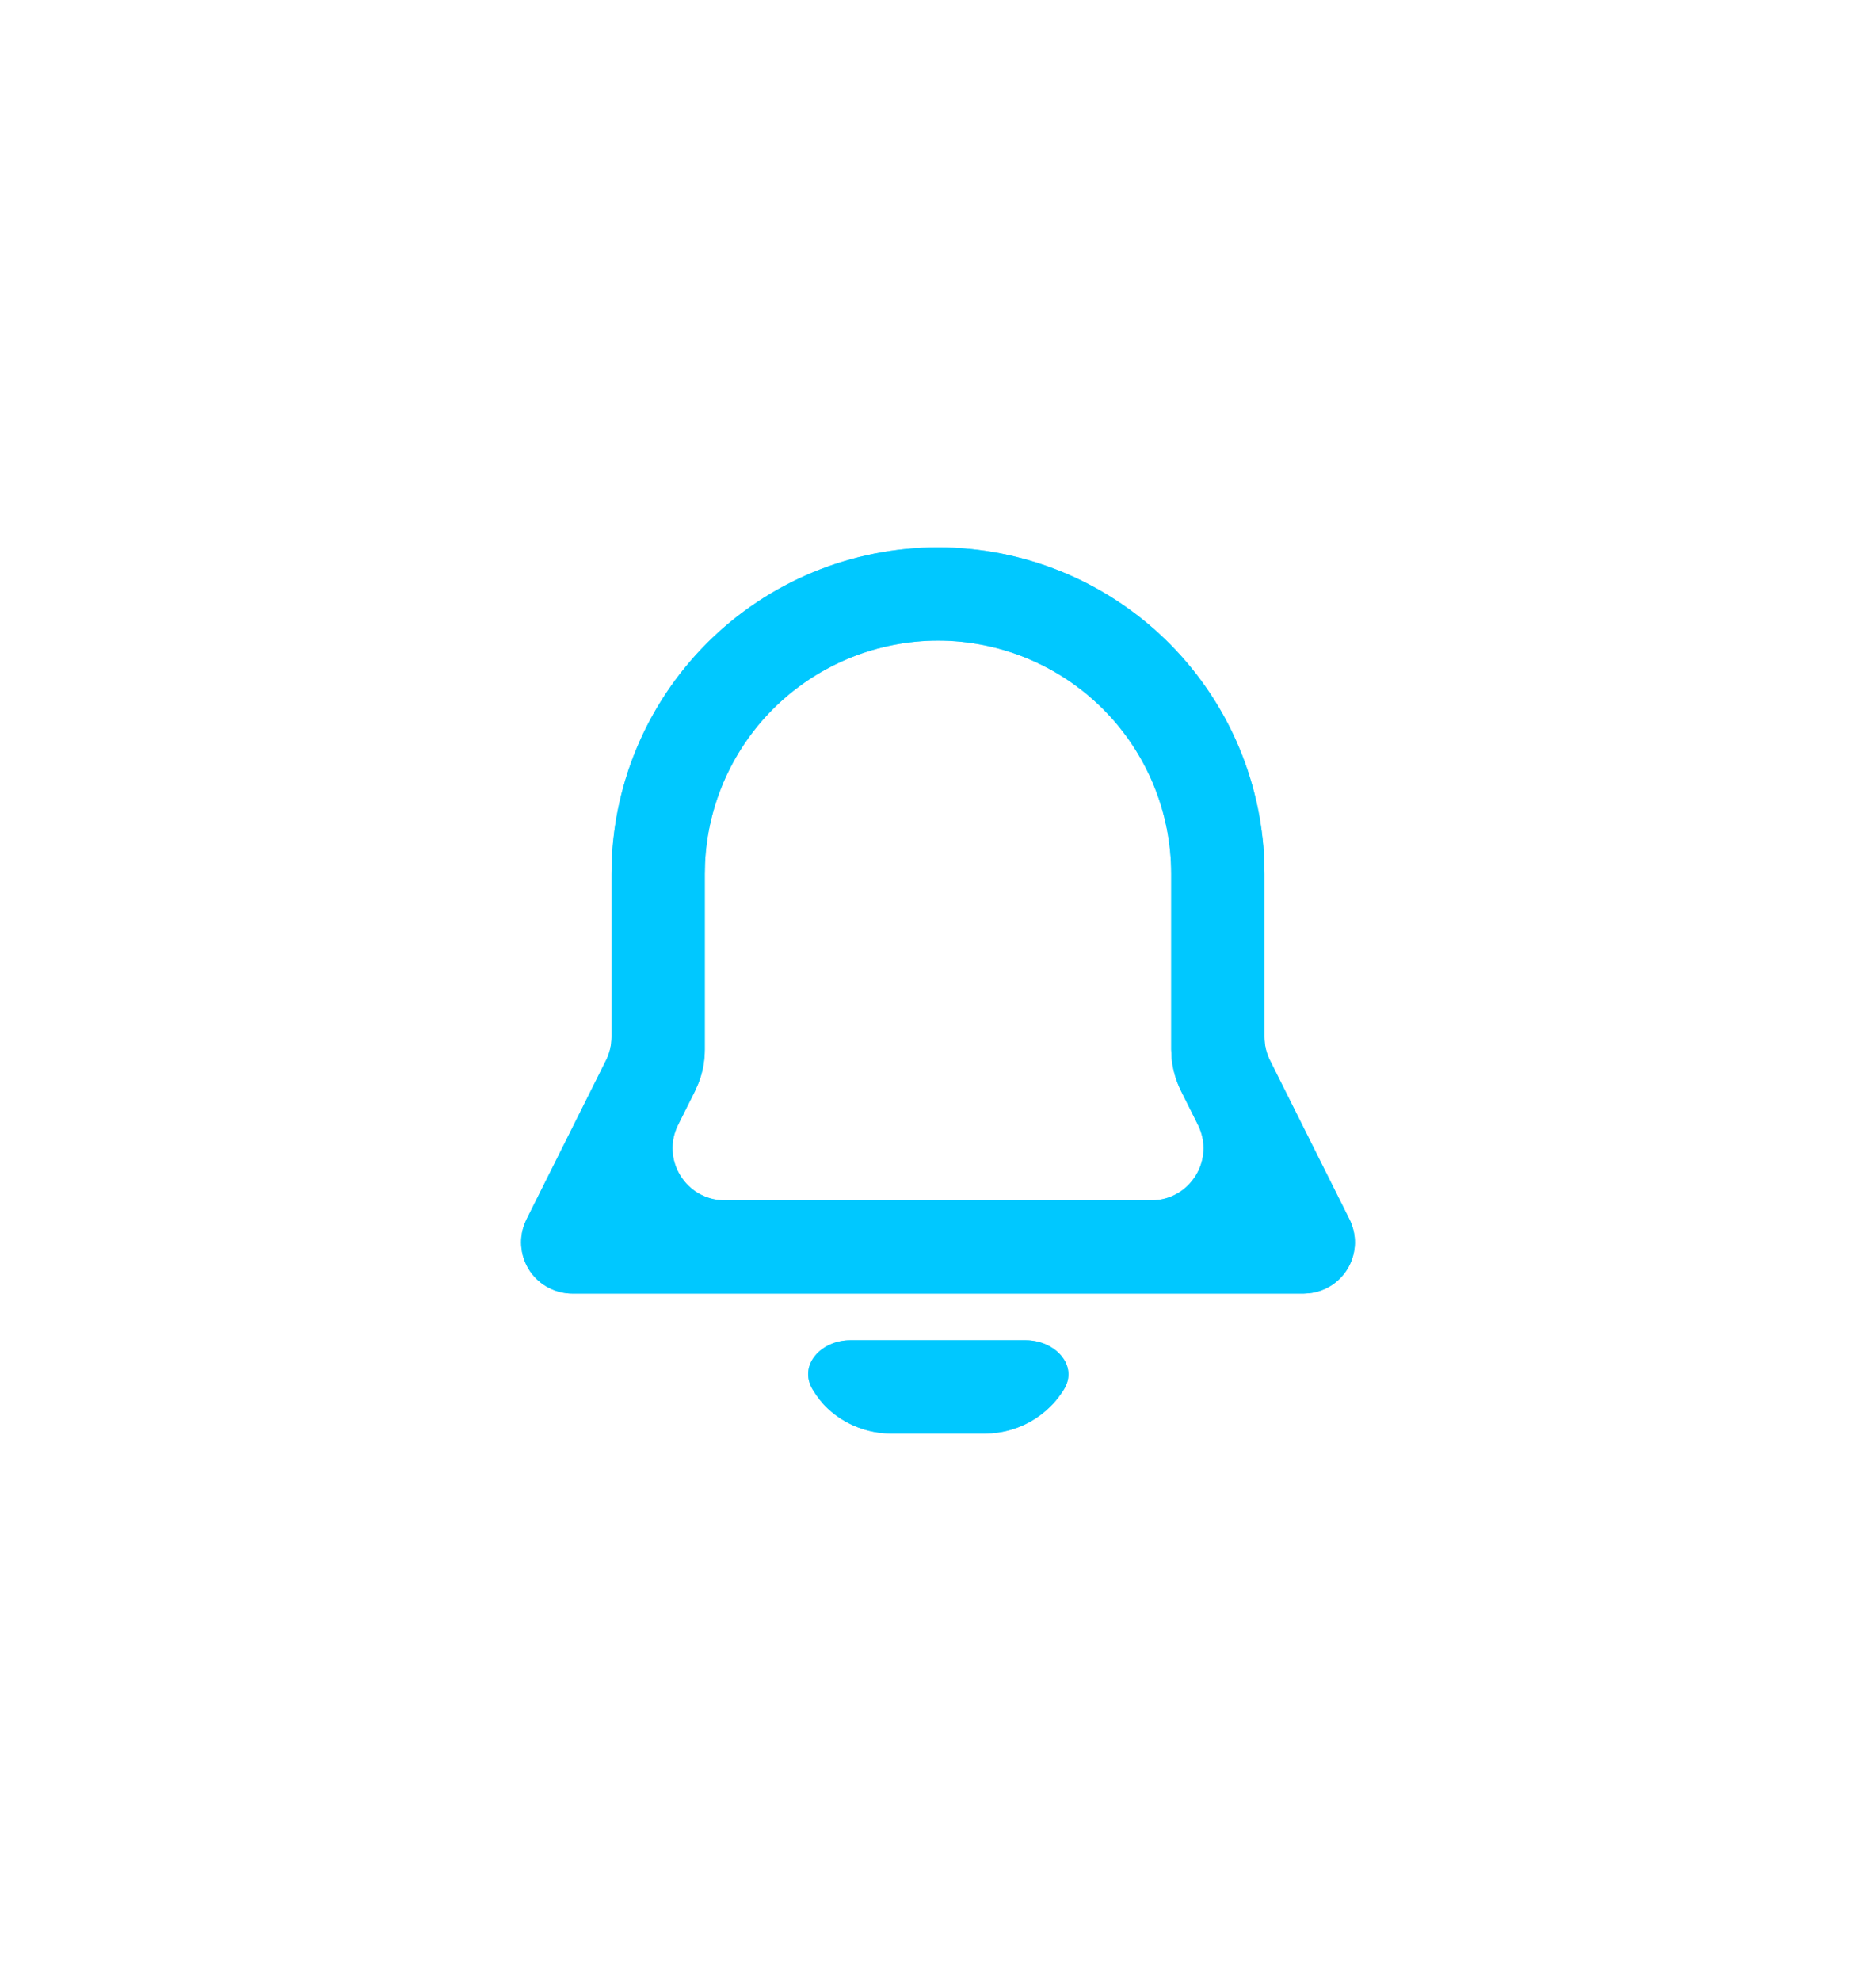 <svg width="36" height="38" viewBox="0 0 36 38" fill="none" xmlns="http://www.w3.org/2000/svg">
<g filter="url(#filter0_d_20531_114)">
<path fill-rule="evenodd" clip-rule="evenodd" d="M18 7.5C19.625 7.5 21.186 8.131 22.354 9.259C23.522 10.387 24.206 11.925 24.262 13.548L24.265 13.763V16.895C24.265 17.05 24.301 17.203 24.371 17.342L25.896 20.391C25.967 20.534 26.003 20.691 26 20.85C25.997 21.009 25.955 21.165 25.879 21.305C25.802 21.444 25.693 21.563 25.561 21.651C25.428 21.739 25.276 21.794 25.118 21.81L25.015 21.816H10.985C10.826 21.816 10.669 21.777 10.528 21.703C10.387 21.63 10.266 21.523 10.175 21.392C10.085 21.261 10.027 21.11 10.008 20.953C9.988 20.795 10.007 20.634 10.063 20.485L10.104 20.391L11.629 17.342C11.699 17.203 11.735 17.05 11.735 16.895V13.763C11.735 12.102 12.395 10.509 13.57 9.334C14.745 8.16 16.338 7.5 18 7.5ZM18 9.289C16.847 9.29 15.738 9.735 14.905 10.532C14.072 11.329 13.579 12.417 13.529 13.569L13.525 13.763V17.131C13.525 17.353 13.484 17.573 13.403 17.78L13.336 17.932L13.012 18.579C12.68 19.244 13.164 20.026 13.907 20.026H22.095C22.838 20.026 23.321 19.244 22.989 18.579L22.665 17.931C22.566 17.733 22.504 17.517 22.483 17.297L22.475 17.131V13.763C22.475 12.577 22.004 11.439 21.165 10.6C20.325 9.761 19.187 9.289 18 9.289Z" fill="#5ED3F3"/>
<path fill-rule="evenodd" clip-rule="evenodd" d="M18 7.5C19.625 7.5 21.186 8.131 22.354 9.259C23.522 10.387 24.206 11.925 24.262 13.548L24.265 13.763V16.895C24.265 17.05 24.301 17.203 24.371 17.342L25.896 20.391C25.967 20.534 26.003 20.691 26 20.85C25.997 21.009 25.955 21.165 25.879 21.305C25.802 21.444 25.693 21.563 25.561 21.651C25.428 21.739 25.276 21.794 25.118 21.81L25.015 21.816H10.985C10.826 21.816 10.669 21.777 10.528 21.703C10.387 21.63 10.266 21.523 10.175 21.392C10.085 21.261 10.027 21.11 10.008 20.953C9.988 20.795 10.007 20.634 10.063 20.485L10.104 20.391L11.629 17.342C11.699 17.203 11.735 17.05 11.735 16.895V13.763C11.735 12.102 12.395 10.509 13.57 9.334C14.745 8.16 16.338 7.5 18 7.5ZM18 9.289C16.847 9.29 15.738 9.735 14.905 10.532C14.072 11.329 13.579 12.417 13.529 13.569L13.525 13.763V17.131C13.525 17.353 13.484 17.573 13.403 17.78L13.336 17.932L13.012 18.579C12.68 19.244 13.164 20.026 13.907 20.026H22.095C22.838 20.026 23.321 19.244 22.989 18.579L22.665 17.931C22.566 17.733 22.504 17.517 22.483 17.297L22.475 17.131V13.763C22.475 12.577 22.004 11.439 21.165 10.6C20.325 9.761 19.187 9.289 18 9.289Z" fill="#00C8FF"/>
<path d="M19.686 22.71C20.238 22.71 20.706 23.191 20.413 23.659C20.354 23.754 20.285 23.844 20.208 23.928C19.901 24.259 19.48 24.462 19.029 24.495L18.895 24.5H17.105C16.653 24.5 16.218 24.33 15.887 24.023C15.779 23.922 15.68 23.797 15.596 23.658C15.311 23.185 15.763 22.71 16.315 22.71H19.686Z" fill="#5ED3F3"/>
<path d="M19.686 22.71C20.238 22.71 20.706 23.191 20.413 23.659C20.354 23.754 20.285 23.844 20.208 23.928C19.901 24.259 19.48 24.462 19.029 24.495L18.895 24.5H17.105C16.653 24.5 16.218 24.33 15.887 24.023C15.779 23.922 15.68 23.797 15.596 23.658C15.311 23.185 15.763 22.71 16.315 22.71H19.686Z" fill="#00C8FF"/>
</g>
<defs>
<filter id="filter0_d_20531_114" x="0" y="0.5" width="36" height="37" filterUnits="userSpaceOnUse" color-interpolation-filters="sRGB">
<feFlood flood-opacity="0" result="BackgroundImageFix"/>
<feColorMatrix in="SourceAlpha" type="matrix" values="0 0 0 0 0 0 0 0 0 0 0 0 0 0 0 0 0 0 127 0" result="hardAlpha"/>
<feOffset dy="3"/>
<feGaussianBlur stdDeviation="5"/>
<feComposite in2="hardAlpha" operator="out"/>
<feColorMatrix type="matrix" values="0 0 0 0 0.063 0 0 0 0 0.216 0 0 0 0 0.639 0 0 0 0.6 0"/>
<feBlend mode="normal" in2="BackgroundImageFix" result="effect1_dropShadow_20531_114"/>
<feBlend mode="normal" in="SourceGraphic" in2="effect1_dropShadow_20531_114" result="shape"/>
</filter>
</defs>
</svg>
